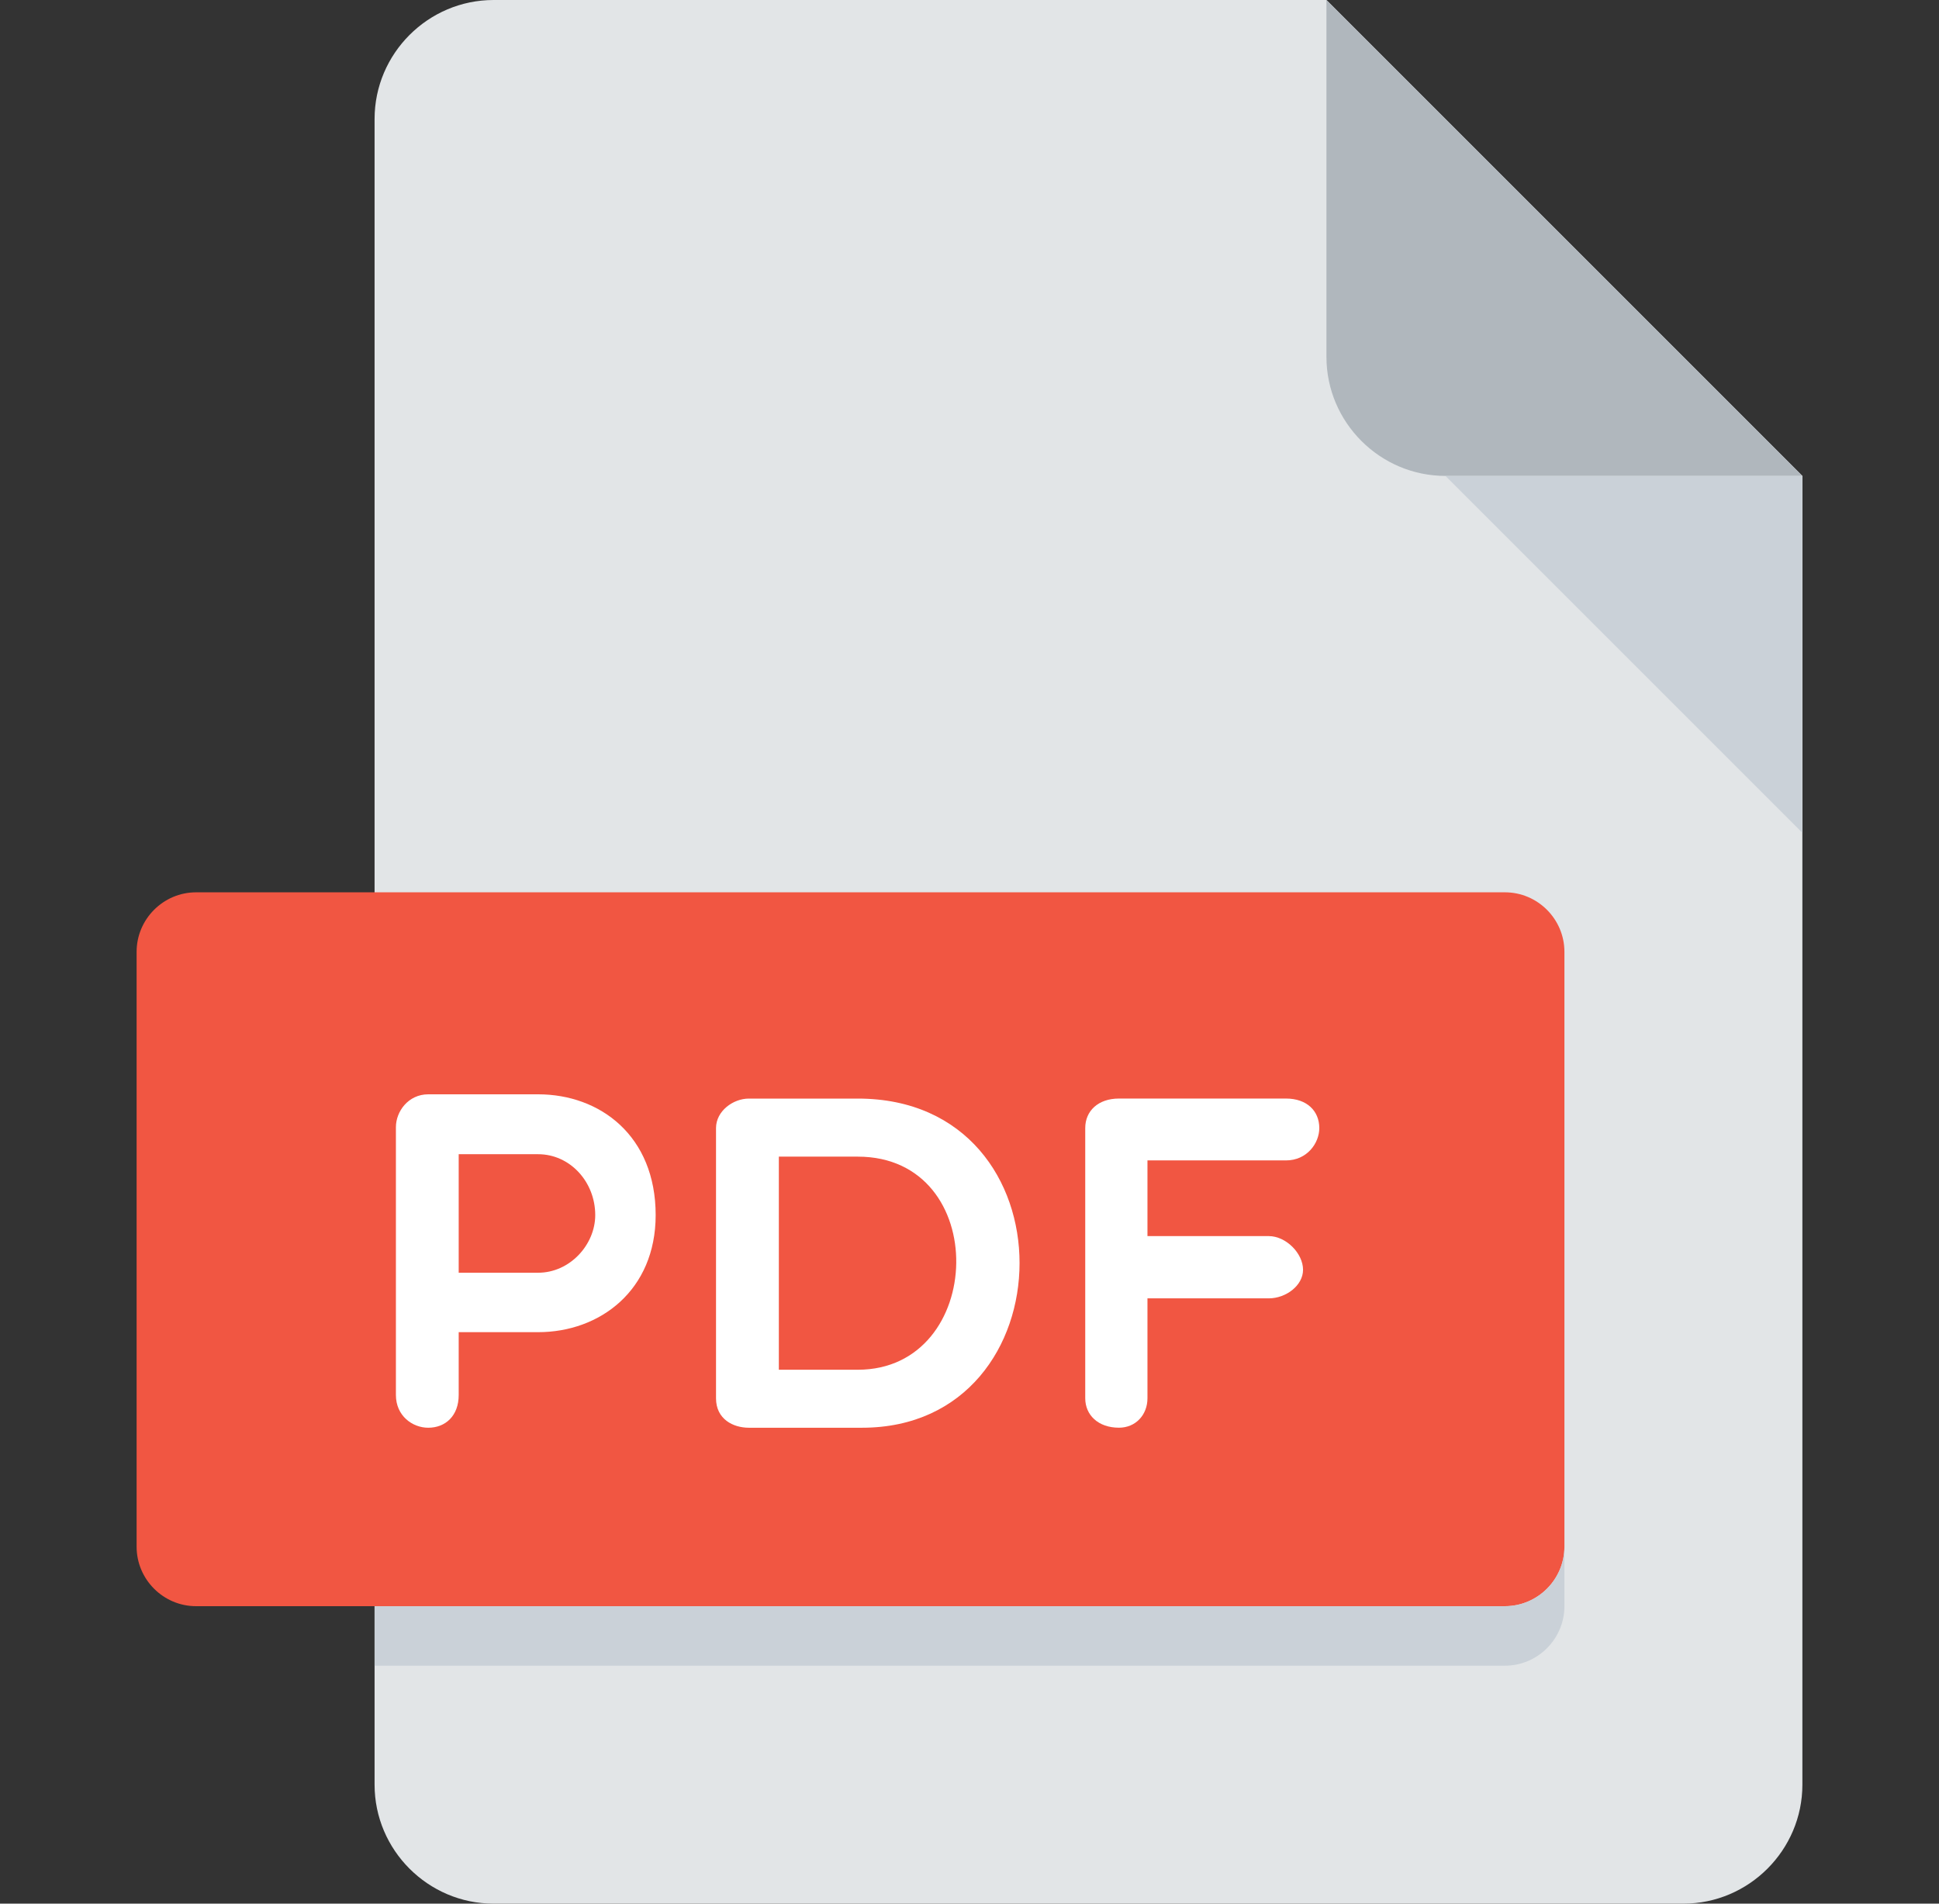 <svg width="55" height="54" viewBox="0 0 55 54" fill="none" xmlns="http://www.w3.org/2000/svg">
<rect x="0" y="0" width="55" height="54" fill="#333333" stroke="none"/>
<path d="M14 0C12.144 0 10.625 1.519 10.625 3.375V50.625C10.625 52.481 12.144 54 14 54H47.75C49.606 54 51.125 52.481 51.125 50.625V13.5L37.625 0H14Z" fill="#E2E5E7"/>
<path d="M41 13.5H51.125L37.625 0V10.125C37.625 11.981 39.144 13.5 41 13.5Z" fill="#B0B7BD"/>
<path d="M51.125 23.625L41 13.5H51.125V23.625Z" fill="#CAD1D8"/>
<path d="M44.375 43.875C44.375 44.803 43.616 45.562 42.688 45.562H5.562C4.634 45.562 3.875 44.803 3.875 43.875V27C3.875 26.072 4.634 25.312 5.562 25.312H42.688C43.616 25.312 44.375 26.072 44.375 27V43.875Z" fill="#F15642"/>
<path d="M11.23 31.974C11.23 31.528 11.582 31.042 12.147 31.042H15.264C17.019 31.042 18.598 32.217 18.598 34.468C18.598 36.601 17.019 37.789 15.264 37.789H13.011V39.571C13.011 40.165 12.633 40.5 12.147 40.5C11.701 40.5 11.23 40.165 11.23 39.571V31.974ZM13.011 32.741V36.103H15.264C16.168 36.103 16.884 35.305 16.884 34.468C16.884 33.524 16.168 32.741 15.264 32.741H13.011Z" fill="white"/>
<path d="M21.241 40.5C20.796 40.5 20.31 40.257 20.31 39.665V32C20.31 31.516 20.796 31.163 21.241 31.163H24.331C30.497 31.163 30.362 40.5 24.452 40.5H21.241ZM22.092 32.81V38.855H24.331C27.974 38.855 28.136 32.81 24.331 32.81H22.092Z" fill="white"/>
<path d="M32.548 32.919V35.064H35.989C36.475 35.064 36.961 35.55 36.961 36.02C36.961 36.466 36.475 36.83 35.989 36.83H32.548V39.664C32.548 40.136 32.212 40.499 31.74 40.499C31.146 40.499 30.783 40.136 30.783 39.664V31.999C30.783 31.515 31.148 31.162 31.74 31.162H36.477C37.071 31.162 37.422 31.515 37.422 31.999C37.422 32.431 37.071 32.917 36.477 32.917H32.548V32.919Z" fill="white"/>
<path d="M42.688 45.562H10.625V47.25H42.688C43.616 47.25 44.375 46.491 44.375 45.562V43.875C44.375 44.803 43.616 45.562 42.688 45.562Z" fill="#CAD1D8"/>
</svg>
